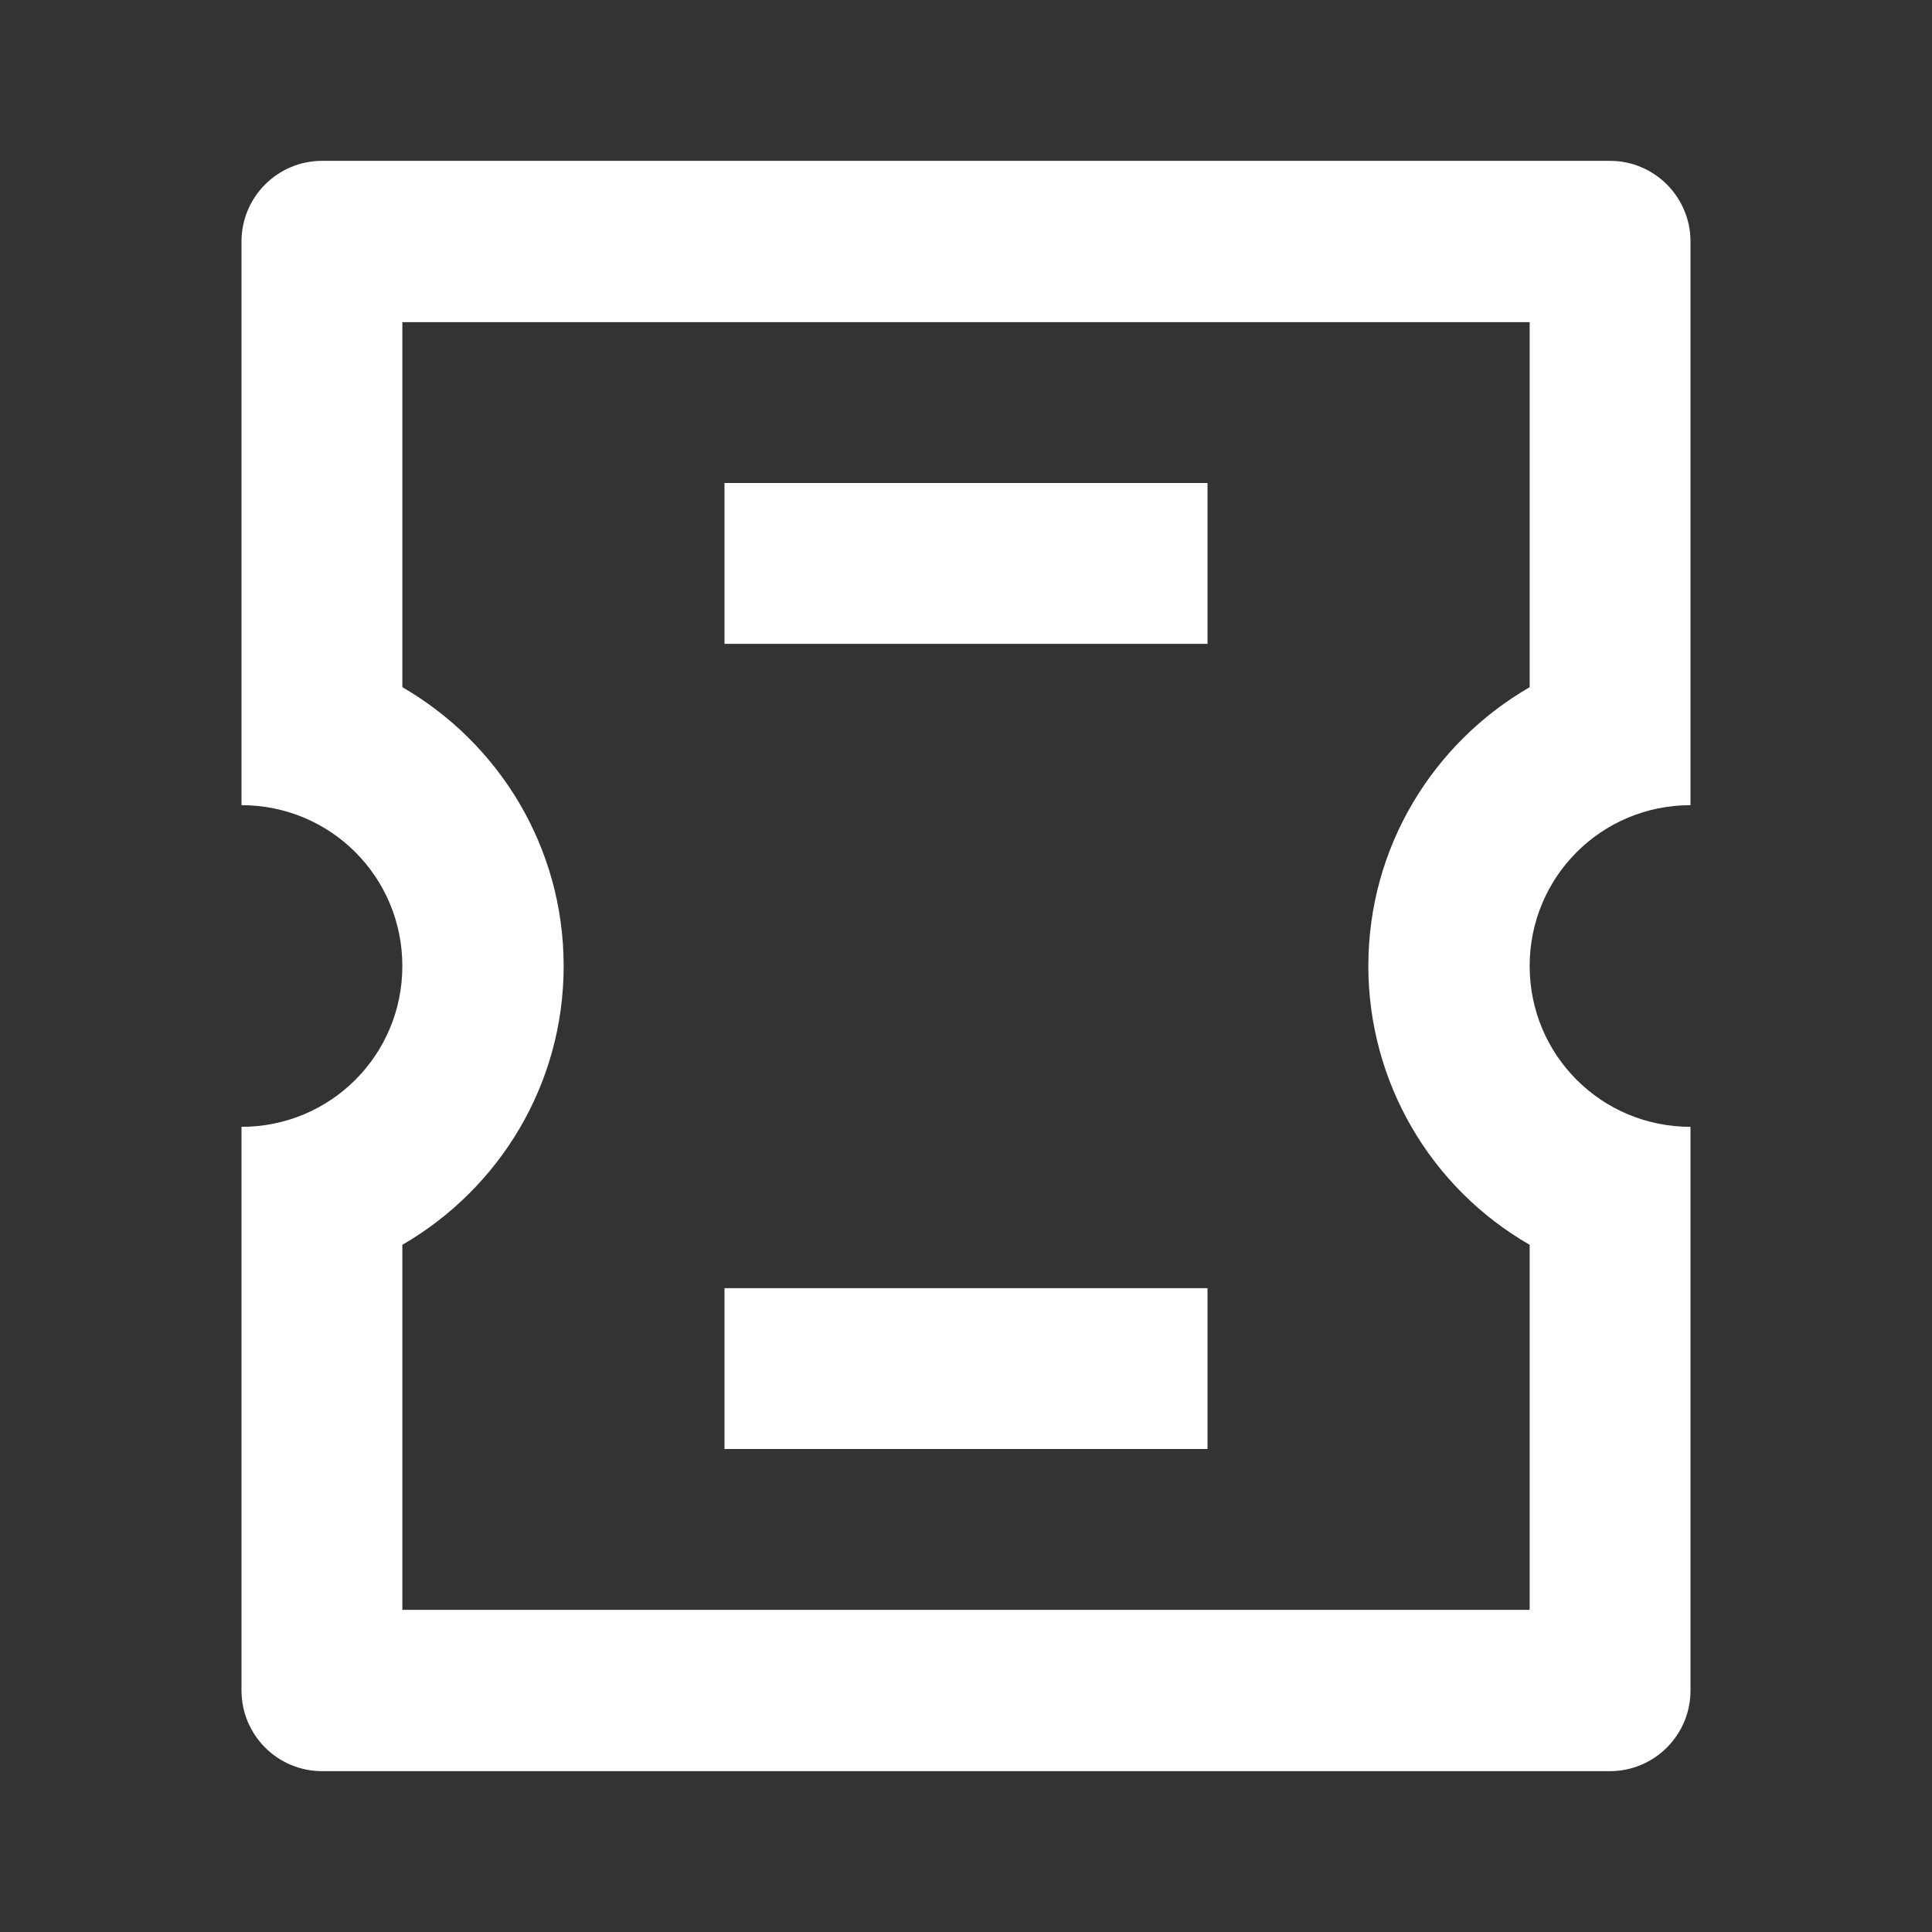<?xml version="1.0" encoding="UTF-8"?>
<svg xmlns="http://www.w3.org/2000/svg" xmlns:xlink="http://www.w3.org/1999/xlink" width="16" height="16" viewBox="0 0 16 16" version="1.1">
<rect x="0" y="0" width="16" height="16" fill="#333333" stroke="none"/>
<g id="surface1">
<path style=" stroke:none;fill-rule:nonzero;fill:rgb(100%,100%,100%);fill-opacity:1;" d="M 14 9.332 L 14 14 C 14 14.367 13.703 14.668 13.332 14.668 L 2.668 14.668 C 2.297 14.668 2 14.367 2 14 L 2 9.332 C 2.738 9.332 3.332 8.738 3.332 8 C 3.332 7.262 2.738 6.668 2 6.668 L 2 2 C 2 1.633 2.297 1.332 2.668 1.332 L 13.332 1.332 C 13.703 1.332 14 1.633 14 2 L 14 6.668 C 13.262 6.668 12.668 7.262 12.668 8 C 12.668 8.738 13.262 9.332 14 9.332 Z M 12.668 10.309 C 11.84 9.832 11.332 8.953 11.332 8 C 11.332 7.012 11.871 6.152 12.668 5.691 L 12.668 2.668 L 3.332 2.668 L 3.332 5.691 C 4.129 6.152 4.668 7.012 4.668 8 C 4.668 8.988 4.129 9.848 3.332 10.309 L 3.332 13.332 L 12.668 13.332 Z M 6 4 L 10 4 L 10 5.332 L 6 5.332 Z M 6 10.668 L 10 10.668 L 10 12 L 6 12 Z M 6 10.668 "/>
</g>
</svg>

